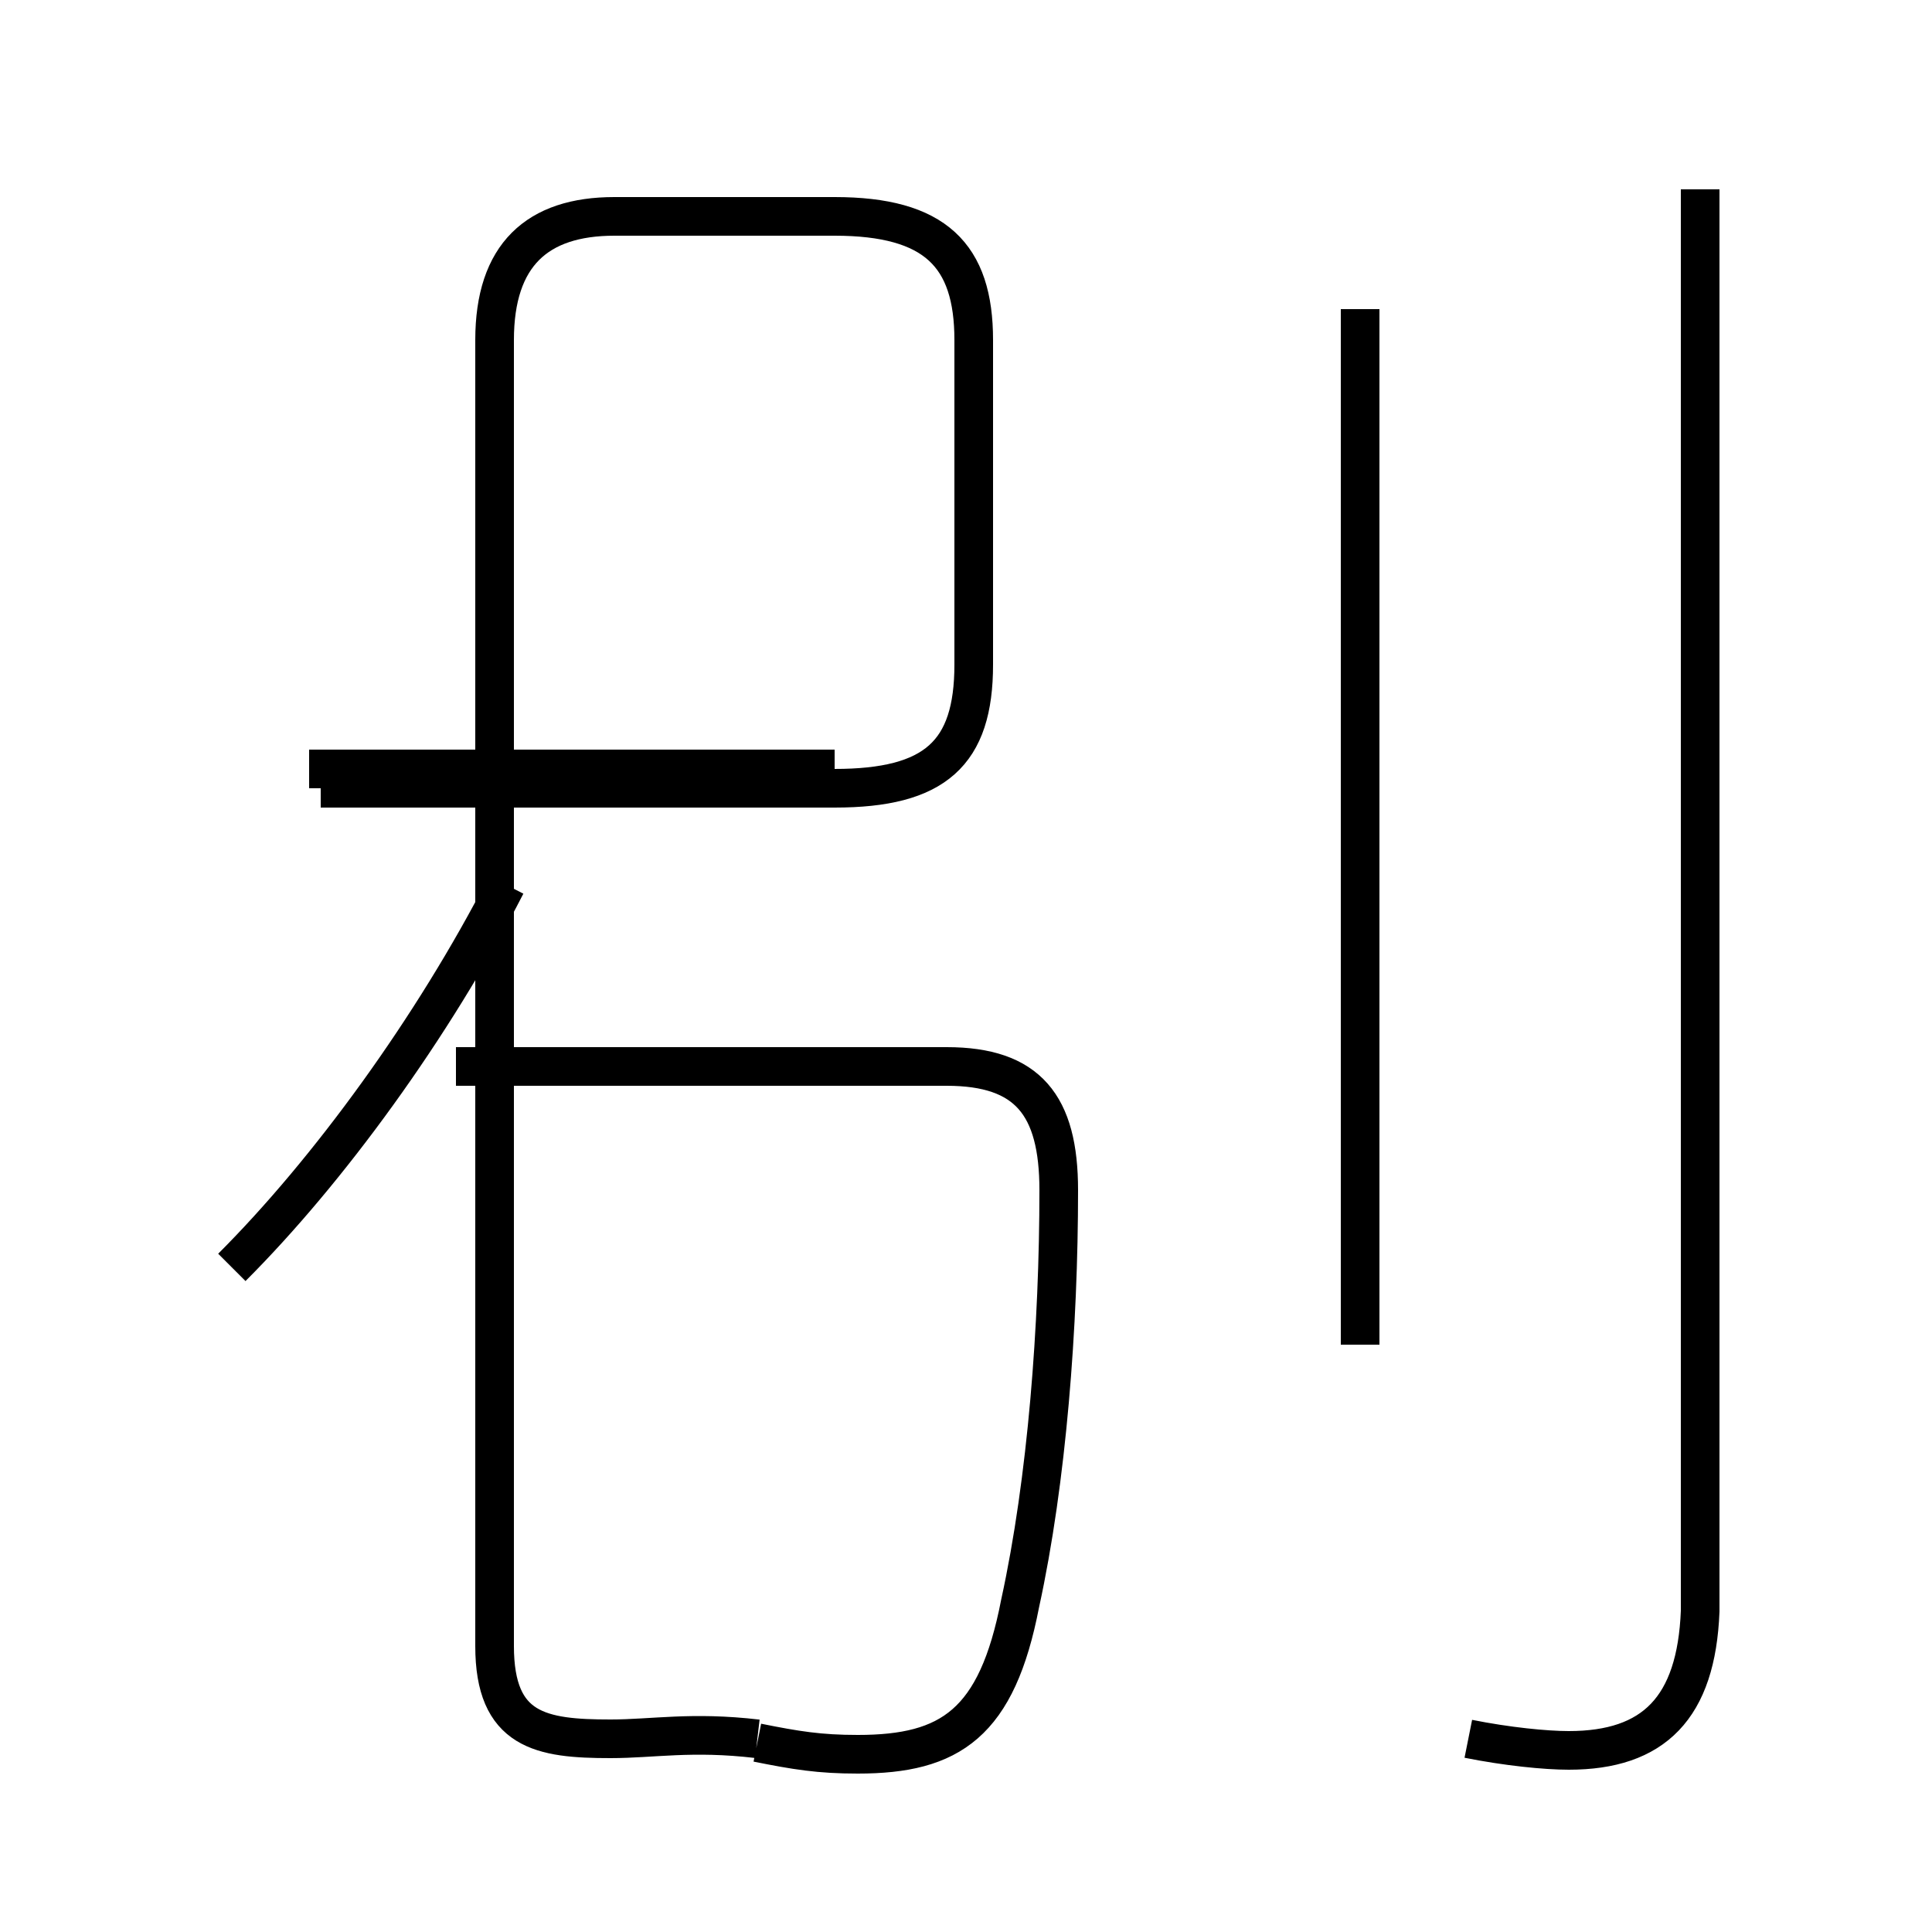 <?xml version='1.0' encoding='utf8'?>
<svg viewBox="0.0 -44.0 50.0 50.0" version="1.1" xmlns="http://www.w3.org/2000/svg">
<rect x="0.0" y="-44.0" width="50.0" height="50.0" fill="#808080" stroke="none"/>
<rect x="-1000" y="-1000" width="2000" height="2000" stroke="white" fill="white"/>
<g style="fill:none; stroke:#000000;  stroke-width:1">
<path d="M 6.0 11.2 C 8.5 13.7 11.2 17.4 13.1 21.1 M 19.6 -1.1 C 20.6 -1.3 21.2 -1.4 22.2 -1.4 C 24.6 -1.4 25.8 -0.6 26.4 2.5 C 27.1 5.7 27.4 9.7 27.4 13.2 C 27.4 15.4 26.6 16.4 24.5 16.4 L 11.8 16.4 M 21.6 24.1 L 8.0 24.1 M 19.6 -1.0 C 17.9 -0.8 16.9 -1.0 15.8 -1.0 C 14.0 -1.0 12.8 -0.8 12.8 1.4 L 12.8 35.2 C 12.8 37.4 13.9 38.4 15.9 38.4 L 21.6 38.4 C 24.2 38.4 25.2 37.4 25.2 35.2 L 25.2 26.8 C 25.2 24.5 24.2 23.6 21.6 23.6 L 8.3 23.6 M 35.2 9.2 L 35.2 36.0 M 38.0 -1.0 C 39.0 -1.2 40.0 -1.3 40.6 -1.3 C 42.8 -1.3 43.9 -0.2 44.0 2.3 L 44.0 39.1" transform="scale(1, -1)" />
</g>
</svg>